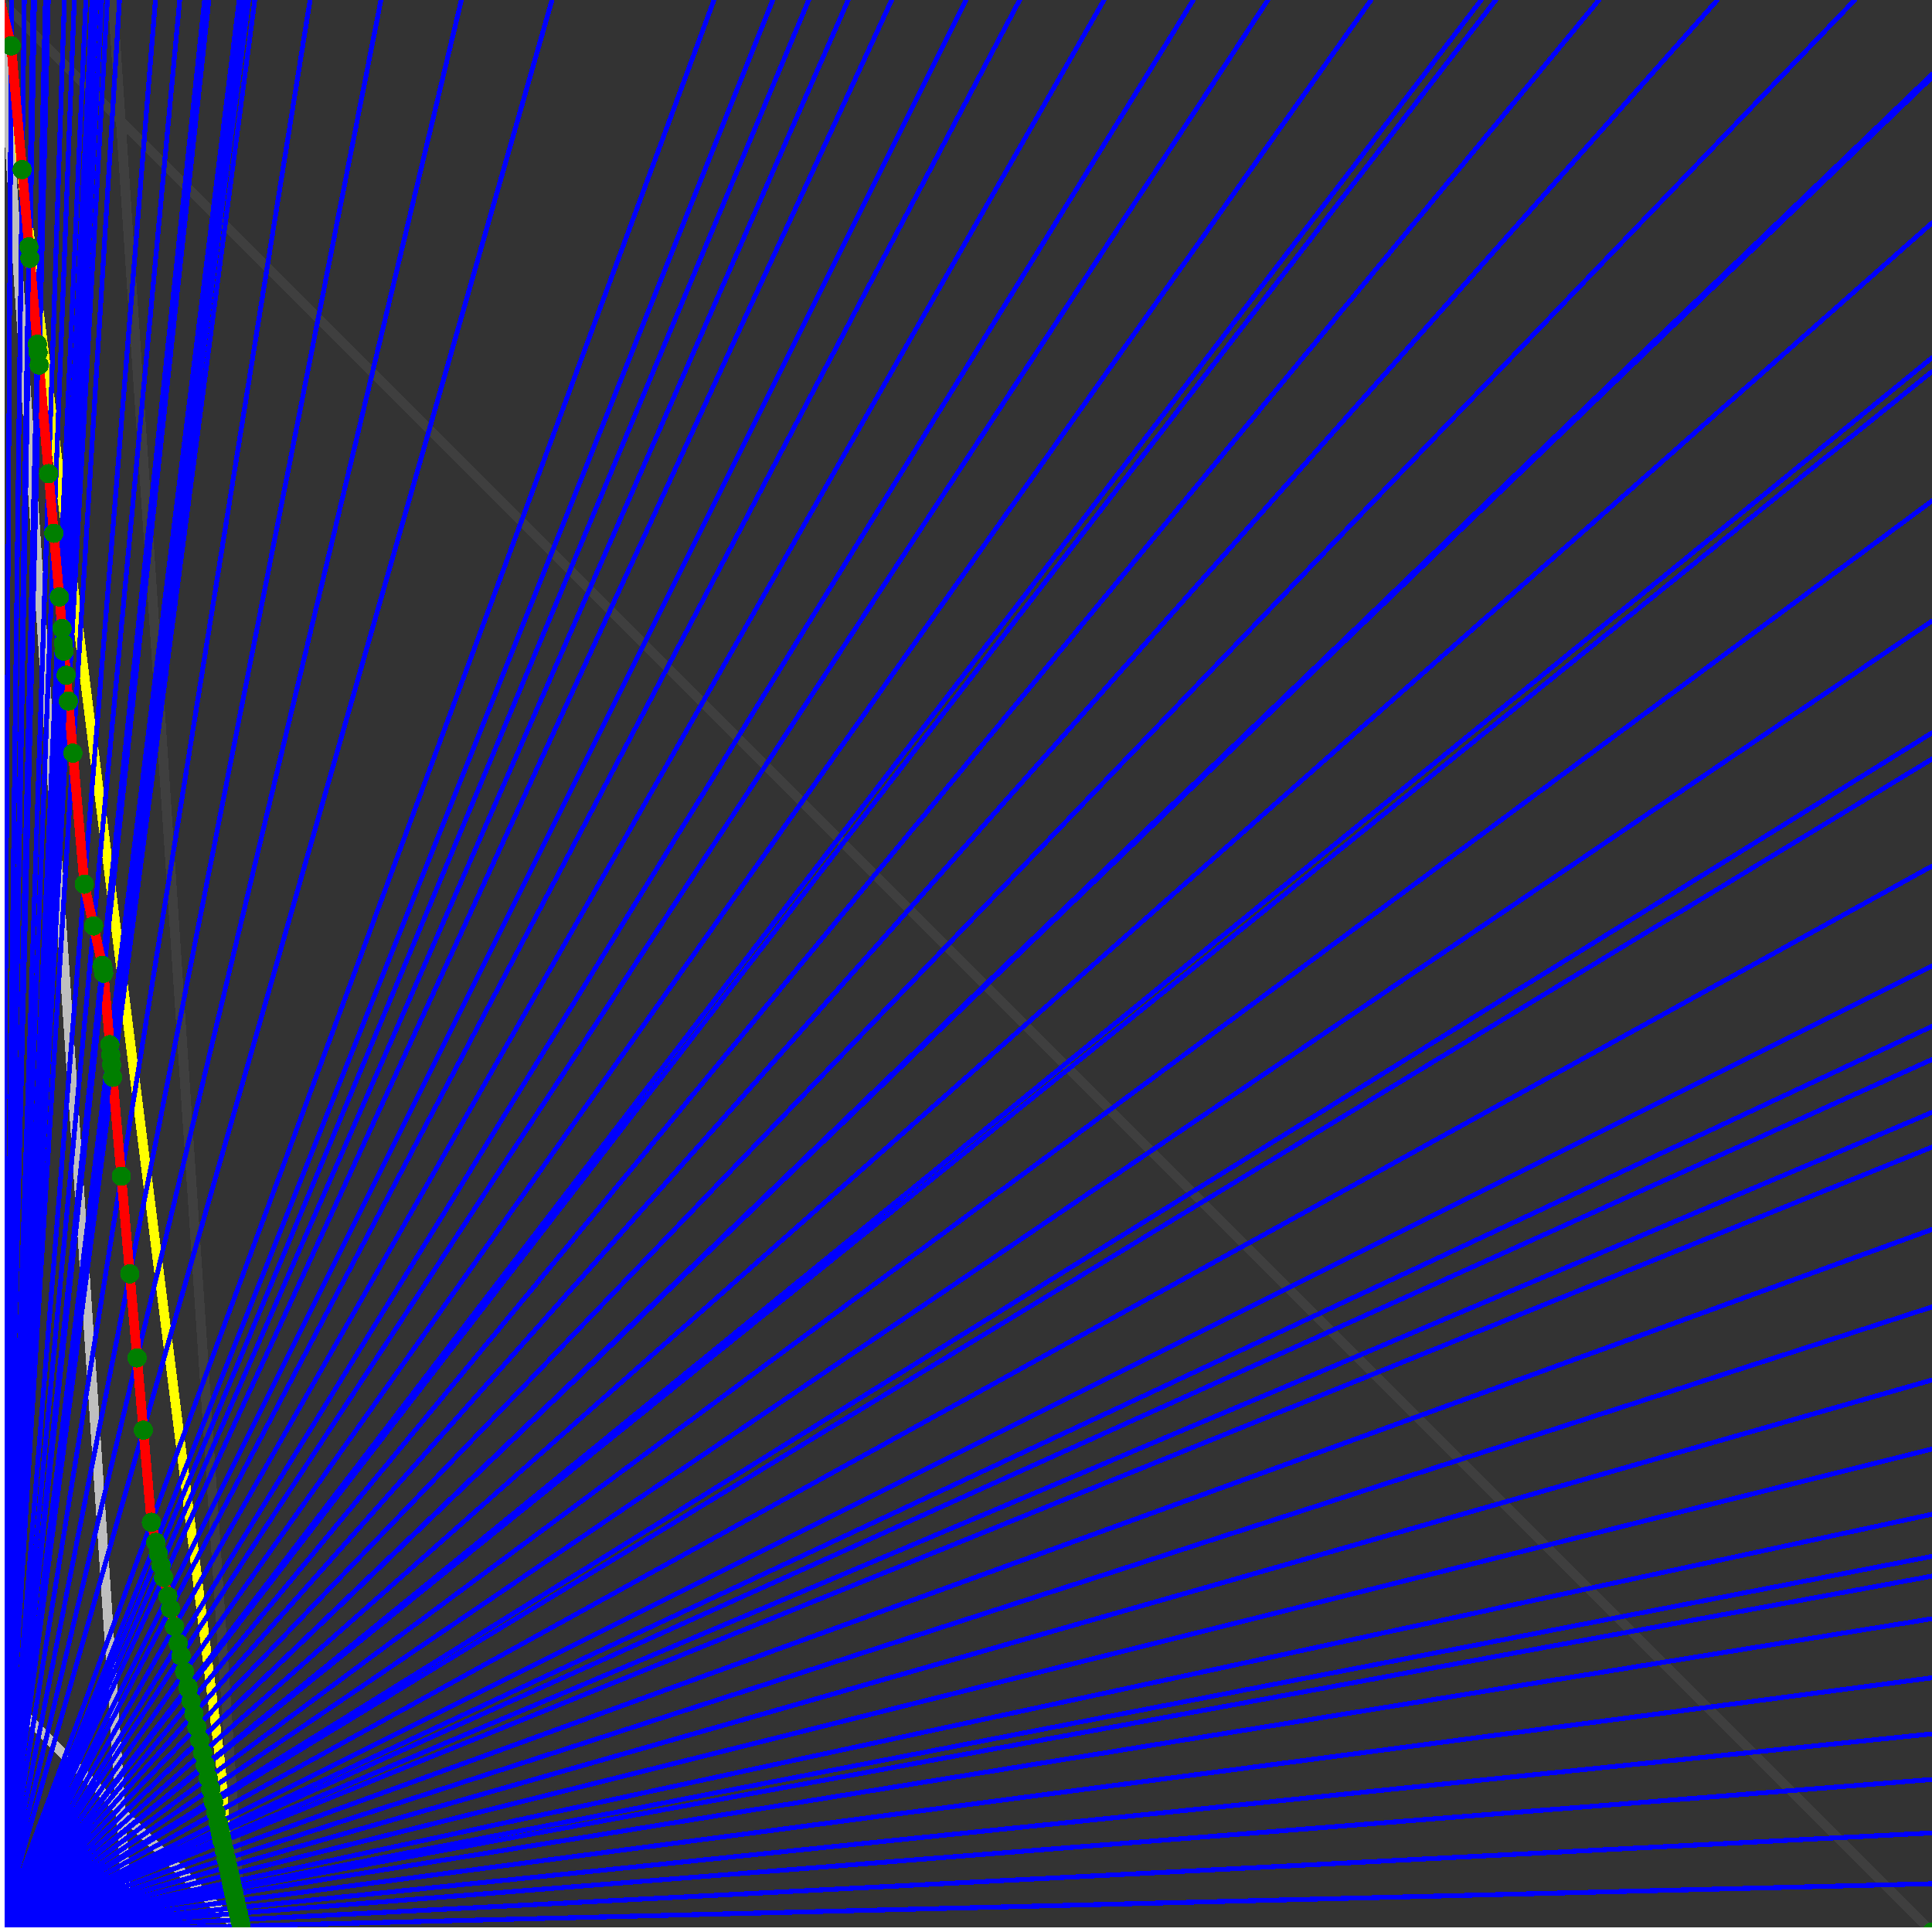 <svg xmlns="http://www.w3.org/2000/svg" version="1.1" width = "750" height = "750" viewBox = "0 0 750 750"  shape-rendering="crispEdges">
<rect x="0" y="0" width="750" height="750" fill="#333333" stroke="none"/>
<path stroke-linejoin="round" stroke-linecap="round" stroke="rgb(255,255,0)" stroke-width="3.75" fill="none" d="M 93.75 750 L 0 0 " />
<path stroke-linejoin="round" stroke-linecap="round" stroke="rgb(63,63,63)" stroke-width="3.75" fill="none" d="M 0 0 L 750 750 M 93.75 750 L 43.75 0 " />
<path stroke-linejoin="round" stroke-linecap="round" stroke="rgb(191,191,191)" stroke-width="3.75" fill="none" d="M 0 656.25 L 93.75 750 M 0 0 L 50 750 " />
<path stroke-linejoin="round" stroke-linecap="round" stroke="rgb(0,0,255)" stroke-width="1.875" fill="none" d="M 0 750 L 750 731.25 " />
<path stroke-linejoin="round" stroke-linecap="round" stroke="rgb(255,0,0)" stroke-width="3.75" fill="none" d="M 93.594 747.66 L 93.75 750 " />
<path stroke-linejoin="round" stroke-linecap="round" stroke="rgb(0,0,255)" stroke-width="1.875" fill="none" d="M 0 750 L 750 711.538 " />
<path stroke-linejoin="round" stroke-linecap="round" stroke="rgb(255,0,0)" stroke-width="3.75" fill="none" d="M 93.054 745.228 L 93.594 747.66 " />
<path stroke-linejoin="round" stroke-linecap="round" stroke="rgb(0,0,255)" stroke-width="1.875" fill="none" d="M 0 750 L 750 690.789 " />
<path stroke-linejoin="round" stroke-linecap="round" stroke="rgb(255,0,0)" stroke-width="3.75" fill="none" d="M 92.491 742.698 L 93.054 745.228 " />
<path stroke-linejoin="round" stroke-linecap="round" stroke="rgb(0,0,255)" stroke-width="1.875" fill="none" d="M 0 750 L 750 673.077 " />
<path stroke-linejoin="round" stroke-linecap="round" stroke="rgb(255,0,0)" stroke-width="3.75" fill="none" d="M 92.017 740.562 L 92.491 742.698 " />
<path stroke-linejoin="round" stroke-linecap="round" stroke="rgb(0,0,255)" stroke-width="1.875" fill="none" d="M 0 750 L 750 651.316 " />
<path stroke-linejoin="round" stroke-linecap="round" stroke="rgb(255,0,0)" stroke-width="3.75" fill="none" d="M 91.44 737.968 L 92.017 740.562 " />
<path stroke-linejoin="round" stroke-linecap="round" stroke="rgb(0,0,255)" stroke-width="1.875" fill="none" d="M 0 750 L 750 628.378 " />
<path stroke-linejoin="round" stroke-linecap="round" stroke="rgb(255,0,0)" stroke-width="3.75" fill="none" d="M 90.84 735.269 L 91.44 737.968 " />
<path stroke-linejoin="round" stroke-linecap="round" stroke="rgb(0,0,255)" stroke-width="1.875" fill="none" d="M 0 750 L 750 611.842 " />
<path stroke-linejoin="round" stroke-linecap="round" stroke="rgb(255,0,0)" stroke-width="3.75" fill="none" d="M 90.413 733.345 L 90.84 735.269 " />
<path stroke-linejoin="round" stroke-linecap="round" stroke="rgb(0,0,255)" stroke-width="1.875" fill="none" d="M 0 750 L 750 604.167 " />
<path stroke-linejoin="round" stroke-linecap="round" stroke="rgb(255,0,0)" stroke-width="3.75" fill="none" d="M 90.216 732.458 L 90.413 733.345 " />
<path stroke-linejoin="round" stroke-linecap="round" stroke="rgb(0,0,255)" stroke-width="1.875" fill="none" d="M 0 750 L 750 587.838 " />
<path stroke-linejoin="round" stroke-linecap="round" stroke="rgb(255,0,0)" stroke-width="3.75" fill="none" d="M 89.799 730.584 L 90.216 732.458 " />
<path stroke-linejoin="round" stroke-linecap="round" stroke="rgb(0,0,255)" stroke-width="1.875" fill="none" d="M 0 750 L 750 562.5 " />
<path stroke-linejoin="round" stroke-linecap="round" stroke="rgb(255,0,0)" stroke-width="3.75" fill="none" d="M 89.161 727.71 L 89.799 730.584 " />
<path stroke-linejoin="round" stroke-linecap="round" stroke="rgb(0,0,255)" stroke-width="1.875" fill="none" d="M 0 750 L 750 535.714 " />
<path stroke-linejoin="round" stroke-linecap="round" stroke="rgb(255,0,0)" stroke-width="3.75" fill="none" d="M 88.495 724.716 L 89.161 727.71 " />
<path stroke-linejoin="round" stroke-linecap="round" stroke="rgb(0,0,255)" stroke-width="1.875" fill="none" d="M 0 750 L 750 507.353 " />
<path stroke-linejoin="round" stroke-linecap="round" stroke="rgb(255,0,0)" stroke-width="3.75" fill="none" d="M 87.801 721.594 L 88.495 724.716 " />
<path stroke-linejoin="round" stroke-linecap="round" stroke="rgb(0,0,255)" stroke-width="1.875" fill="none" d="M 0 750 L 750 477.273 " />
<path stroke-linejoin="round" stroke-linecap="round" stroke="rgb(255,0,0)" stroke-width="3.75" fill="none" d="M 87.077 718.336 L 87.801 721.594 " />
<path stroke-linejoin="round" stroke-linecap="round" stroke="rgb(0,0,255)" stroke-width="1.875" fill="none" d="M 0 750 L 750 445.312 " />
<path stroke-linejoin="round" stroke-linecap="round" stroke="rgb(255,0,0)" stroke-width="3.75" fill="none" d="M 86.321 714.932 L 87.077 718.336 " />
<path stroke-linejoin="round" stroke-linecap="round" stroke="rgb(0,0,255)" stroke-width="1.875" fill="none" d="M 0 750 L 750 431.818 " />
<path stroke-linejoin="round" stroke-linecap="round" stroke="rgb(255,0,0)" stroke-width="3.75" fill="none" d="M 86.006 713.513 L 86.321 714.932 " />
<path stroke-linejoin="round" stroke-linecap="round" stroke="rgb(0,0,255)" stroke-width="1.875" fill="none" d="M 0 750 L 750 411.29 " />
<path stroke-linejoin="round" stroke-linecap="round" stroke="rgb(255,0,0)" stroke-width="3.75" fill="none" d="M 85.53 711.373 L 86.006 713.513 " />
<path stroke-linejoin="round" stroke-linecap="round" stroke="rgb(0,0,255)" stroke-width="1.875" fill="none" d="M 0 750 L 750 398.438 " />
<path stroke-linejoin="round" stroke-linecap="round" stroke="rgb(255,0,0)" stroke-width="3.75" fill="none" d="M 85.235 710.046 L 85.53 711.373 " />
<path stroke-linejoin="round" stroke-linecap="round" stroke="rgb(0,0,255)" stroke-width="1.875" fill="none" d="M 0 750 L 750 375 " />
<path stroke-linejoin="round" stroke-linecap="round" stroke="rgb(255,0,0)" stroke-width="3.75" fill="none" d="M 84.703 707.649 L 85.235 710.046 " />
<path stroke-linejoin="round" stroke-linecap="round" stroke="rgb(0,0,255)" stroke-width="1.875" fill="none" d="M 0 750 L 750 336.207 " />
<path stroke-linejoin="round" stroke-linecap="round" stroke="rgb(255,0,0)" stroke-width="3.75" fill="none" d="M 83.835 703.746 L 84.703 707.649 " />
<path stroke-linejoin="round" stroke-linecap="round" stroke="rgb(0,0,255)" stroke-width="1.875" fill="none" d="M 0 750 L 750 294.643 " />
<path stroke-linejoin="round" stroke-linecap="round" stroke="rgb(255,0,0)" stroke-width="3.75" fill="none" d="M 82.926 699.652 L 83.835 703.746 " />
<path stroke-linejoin="round" stroke-linecap="round" stroke="rgb(0,0,255)" stroke-width="1.875" fill="none" d="M 0 750 L 750 284.483 " />
<path stroke-linejoin="round" stroke-linecap="round" stroke="rgb(255,0,0)" stroke-width="3.75" fill="none" d="M 82.706 698.665 L 82.926 699.652 " />
<path stroke-linejoin="round" stroke-linecap="round" stroke="rgb(0,0,255)" stroke-width="1.875" fill="none" d="M 0 750 L 750 241.071 " />
<path stroke-linejoin="round" stroke-linecap="round" stroke="rgb(255,0,0)" stroke-width="3.75" fill="none" d="M 81.782 694.505 L 82.706 698.665 " />
<path stroke-linejoin="round" stroke-linecap="round" stroke="rgb(0,0,255)" stroke-width="1.875" fill="none" d="M 0 750 L 750 194.444 " />
<path stroke-linejoin="round" stroke-linecap="round" stroke="rgb(255,0,0)" stroke-width="3.75" fill="none" d="M 80.812 690.14 L 81.782 694.505 " />
<path stroke-linejoin="round" stroke-linecap="round" stroke="rgb(0,0,255)" stroke-width="1.875" fill="none" d="M 0 750 L 750 144.231 " />
<path stroke-linejoin="round" stroke-linecap="round" stroke="rgb(255,0,0)" stroke-width="3.75" fill="none" d="M 79.792 685.552 L 80.812 690.14 " />
<path stroke-linejoin="round" stroke-linecap="round" stroke="rgb(0,0,255)" stroke-width="1.875" fill="none" d="M 0 750 L 750 138.889 " />
<path stroke-linejoin="round" stroke-linecap="round" stroke="rgb(255,0,0)" stroke-width="3.75" fill="none" d="M 79.685 685.071 L 79.792 685.552 " />
<path stroke-linejoin="round" stroke-linecap="round" stroke="rgb(0,0,255)" stroke-width="1.875" fill="none" d="M 0 750 L 750 86.538 " />
<path stroke-linejoin="round" stroke-linecap="round" stroke="rgb(255,0,0)" stroke-width="3.75" fill="none" d="M 78.652 680.423 L 79.685 685.071 " />
<path stroke-linejoin="round" stroke-linecap="round" stroke="rgb(0,0,255)" stroke-width="1.875" fill="none" d="M 0 750 L 750 30 " />
<path stroke-linejoin="round" stroke-linecap="round" stroke="rgb(255,0,0)" stroke-width="3.75" fill="none" d="M 77.566 675.536 L 78.652 680.423 " />
<path stroke-linejoin="round" stroke-linecap="round" stroke="rgb(0,0,255)" stroke-width="1.875" fill="none" d="M 0 750 L 750 28.846 " />
<path stroke-linejoin="round" stroke-linecap="round" stroke="rgb(255,0,0)" stroke-width="3.75" fill="none" d="M 77.545 675.438 L 77.566 675.536 " />
<path stroke-linejoin="round" stroke-linecap="round" stroke="rgb(0,0,255)" stroke-width="1.875" fill="none" d="M 0 750 L 720 0 " />
<path stroke-linejoin="round" stroke-linecap="round" stroke="rgb(255,0,0)" stroke-width="3.75" fill="none" d="M 76.423 670.392 L 77.545 675.438 " />
<path stroke-linejoin="round" stroke-linecap="round" stroke="rgb(0,0,255)" stroke-width="1.875" fill="none" d="M 0 750 L 666.667 0 " />
<path stroke-linejoin="round" stroke-linecap="round" stroke="rgb(255,0,0)" stroke-width="3.75" fill="none" d="M 75.291 665.297 L 76.423 670.392 " />
<path stroke-linejoin="round" stroke-linecap="round" stroke="rgb(0,0,255)" stroke-width="1.875" fill="none" d="M 0 750 L 620.69 0 " />
<path stroke-linejoin="round" stroke-linecap="round" stroke="rgb(255,0,0)" stroke-width="3.75" fill="none" d="M 74.192 660.351 L 75.291 665.297 " />
<path stroke-linejoin="round" stroke-linecap="round" stroke="rgb(0,0,255)" stroke-width="1.875" fill="none" d="M 0 750 L 580.645 0 " />
<path stroke-linejoin="round" stroke-linecap="round" stroke="rgb(255,0,0)" stroke-width="3.75" fill="none" d="M 73.125 655.548 L 74.192 660.351 " />
<path stroke-linejoin="round" stroke-linecap="round" stroke="rgb(0,0,255)" stroke-width="1.875" fill="none" d="M 0 750 L 575 0 " />
<path stroke-linejoin="round" stroke-linecap="round" stroke="rgb(255,0,0)" stroke-width="3.75" fill="none" d="M 72.965 654.829 L 73.125 655.548 " />
<path stroke-linejoin="round" stroke-linecap="round" stroke="rgb(0,0,255)" stroke-width="1.875" fill="none" d="M 0 750 L 532.258 0 " />
<path stroke-linejoin="round" stroke-linecap="round" stroke="rgb(255,0,0)" stroke-width="3.75" fill="none" d="M 71.671 649.008 L 72.965 654.829 " />
<path stroke-linejoin="round" stroke-linecap="round" stroke="rgb(0,0,255)" stroke-width="1.875" fill="none" d="M 0 750 L 492.188 0 " />
<path stroke-linejoin="round" stroke-linecap="round" stroke="rgb(255,0,0)" stroke-width="3.75" fill="none" d="M 70.306 642.866 L 71.671 649.008 " />
<path stroke-linejoin="round" stroke-linecap="round" stroke="rgb(0,0,255)" stroke-width="1.875" fill="none" d="M 0 750 L 463.235 0 " />
<path stroke-linejoin="round" stroke-linecap="round" stroke="rgb(255,0,0)" stroke-width="3.75" fill="none" d="M 69.212 637.942 L 70.306 642.866 " />
<path stroke-linejoin="round" stroke-linecap="round" stroke="rgb(0,0,255)" stroke-width="1.875" fill="none" d="M 0 750 L 428.571 0 " />
<path stroke-linejoin="round" stroke-linecap="round" stroke="rgb(255,0,0)" stroke-width="3.75" fill="none" d="M 67.762 631.416 L 69.212 637.942 " />
<path stroke-linejoin="round" stroke-linecap="round" stroke="rgb(0,0,255)" stroke-width="1.875" fill="none" d="M 0 750 L 395.833 0 " />
<path stroke-linejoin="round" stroke-linecap="round" stroke="rgb(255,0,0)" stroke-width="3.75" fill="none" d="M 66.228 624.515 L 67.762 631.416 " />
<path stroke-linejoin="round" stroke-linecap="round" stroke="rgb(0,0,255)" stroke-width="1.875" fill="none" d="M 0 750 L 375 0 " />
<path stroke-linejoin="round" stroke-linecap="round" stroke="rgb(255,0,0)" stroke-width="3.75" fill="none" d="M 65.156 619.688 L 66.228 624.515 " />
<path stroke-linejoin="round" stroke-linecap="round" stroke="rgb(0,0,255)" stroke-width="1.875" fill="none" d="M 0 750 L 346.154 0 " />
<path stroke-linejoin="round" stroke-linecap="round" stroke="rgb(255,0,0)" stroke-width="3.75" fill="none" d="M 63.527 612.358 L 65.156 619.688 " />
<path stroke-linejoin="round" stroke-linecap="round" stroke="rgb(0,0,255)" stroke-width="1.875" fill="none" d="M 0 750 L 329.268 0 " />
<path stroke-linejoin="round" stroke-linecap="round" stroke="rgb(255,0,0)" stroke-width="3.75" fill="none" d="M 62.486 607.672 L 63.527 612.358 " />
<path stroke-linejoin="round" stroke-linecap="round" stroke="rgb(0,0,255)" stroke-width="1.875" fill="none" d="M 0 750 L 313.953 0 " />
<path stroke-linejoin="round" stroke-linecap="round" stroke="rgb(255,0,0)" stroke-width="3.75" fill="none" d="M 61.478 603.137 L 62.486 607.672 " />
<path stroke-linejoin="round" stroke-linecap="round" stroke="rgb(0,0,255)" stroke-width="1.875" fill="none" d="M 0 750 L 300 0 " />
<path stroke-linejoin="round" stroke-linecap="round" stroke="rgb(255,0,0)" stroke-width="3.75" fill="none" d="M 60.502 598.745 L 61.478 603.137 " />
<path stroke-linejoin="round" stroke-linecap="round" stroke="rgb(0,0,255)" stroke-width="1.875" fill="none" d="M 0 750 L 277.174 0 " />
<path stroke-linejoin="round" stroke-linecap="round" stroke="rgb(255,0,0)" stroke-width="3.75" fill="none" d="M 58.773 590.967 L 60.502 598.745 " />
<path stroke-linejoin="round" stroke-linecap="round" stroke="rgb(0,0,255)" stroke-width="1.875" fill="none" d="M 0 750 L 214.286 0 " />
<path stroke-linejoin="round" stroke-linecap="round" stroke="rgb(255,0,0)" stroke-width="3.75" fill="none" d="M 55.662 555.184 L 58.773 590.967 " />
<path stroke-linejoin="round" stroke-linecap="round" stroke="rgb(0,0,255)" stroke-width="1.875" fill="none" d="M 0 750 L 179.104 0 " />
<path stroke-linejoin="round" stroke-linecap="round" stroke="rgb(255,0,0)" stroke-width="3.75" fill="none" d="M 53.222 527.131 L 55.662 555.184 " />
<path stroke-linejoin="round" stroke-linecap="round" stroke="rgb(0,0,255)" stroke-width="1.875" fill="none" d="M 0 750 L 147.887 0 " />
<path stroke-linejoin="round" stroke-linecap="round" stroke="rgb(255,0,0)" stroke-width="3.75" fill="none" d="M 50.383 494.484 L 53.222 527.131 " />
<path stroke-linejoin="round" stroke-linecap="round" stroke="rgb(0,0,255)" stroke-width="1.875" fill="none" d="M 0 750 L 120.37 0 " />
<path stroke-linejoin="round" stroke-linecap="round" stroke="rgb(255,0,0)" stroke-width="3.75" fill="none" d="M 47.089 456.599 L 50.383 494.484 " />
<path stroke-linejoin="round" stroke-linecap="round" stroke="rgb(0,0,255)" stroke-width="1.875" fill="none" d="M 0 750 L 98.901 0 " />
<path stroke-linejoin="round" stroke-linecap="round" stroke="rgb(255,0,0)" stroke-width="3.75" fill="none" d="M 43.752 418.218 L 47.089 456.599 " />
<path stroke-linejoin="round" stroke-linecap="round" stroke="rgb(0,0,255)" stroke-width="1.875" fill="none" d="M 0 750 L 96.535 0 " />
<path stroke-linejoin="round" stroke-linecap="round" stroke="rgb(255,0,0)" stroke-width="3.75" fill="none" d="M 43.329 413.363 L 43.752 418.218 " />
<path stroke-linejoin="round" stroke-linecap="round" stroke="rgb(0,0,255)" stroke-width="1.875" fill="none" d="M 0 750 L 94.737 0 " />
<path stroke-linejoin="round" stroke-linecap="round" stroke="rgb(255,0,0)" stroke-width="3.75" fill="none" d="M 43 409.58 L 43.329 413.363 " />
<path stroke-linejoin="round" stroke-linecap="round" stroke="rgb(0,0,255)" stroke-width="1.875" fill="none" d="M 0 750 L 92.857 0 " />
<path stroke-linejoin="round" stroke-linecap="round" stroke="rgb(255,0,0)" stroke-width="3.75" fill="none" d="M 42.648 405.532 L 43 409.58 " />
<path stroke-linejoin="round" stroke-linecap="round" stroke="rgb(0,0,255)" stroke-width="1.875" fill="none" d="M 0 750 L 81.081 0 " />
<path stroke-linejoin="round" stroke-linecap="round" stroke="rgb(255,0,0)" stroke-width="3.75" fill="none" d="M 40.237 377.804 L 42.648 405.532 " />
<path stroke-linejoin="round" stroke-linecap="round" stroke="rgb(0,0,255)" stroke-width="1.875" fill="none" d="M 0 750 L 80.579 0 " />
<path stroke-linejoin="round" stroke-linecap="round" stroke="rgb(255,0,0)" stroke-width="3.75" fill="none" d="M 40.126 376.521 L 40.237 377.804 " />
<path stroke-linejoin="round" stroke-linecap="round" stroke="rgb(0,0,255)" stroke-width="1.875" fill="none" d="M 0 750 L 79.412 0 " />
<path stroke-linejoin="round" stroke-linecap="round" stroke="rgb(255,0,0)" stroke-width="3.75" fill="none" d="M 39.732 374.751 L 40.126 376.521 " />
<path stroke-linejoin="round" stroke-linecap="round" stroke="rgb(0,0,255)" stroke-width="1.875" fill="none" d="M 0 750 L 69.767 0 " />
<path stroke-linejoin="round" stroke-linecap="round" stroke="rgb(255,0,0)" stroke-width="3.75" fill="none" d="M 36.331 359.444 L 39.732 374.751 " />
<path stroke-linejoin="round" stroke-linecap="round" stroke="rgb(0,0,255)" stroke-width="1.875" fill="none" d="M 0 750 L 60.345 0 " />
<path stroke-linejoin="round" stroke-linecap="round" stroke="rgb(255,0,0)" stroke-width="3.75" fill="none" d="M 32.728 343.233 L 36.331 359.444 " />
<path stroke-linejoin="round" stroke-linecap="round" stroke="rgb(0,0,255)" stroke-width="1.875" fill="none" d="M 0 750 L 46.392 0 " />
<path stroke-linejoin="round" stroke-linecap="round" stroke="rgb(255,0,0)" stroke-width="3.75" fill="none" d="M 28.306 292.38 L 32.728 343.233 " />
<path stroke-linejoin="round" stroke-linecap="round" stroke="rgb(0,0,255)" stroke-width="1.875" fill="none" d="M 0 750 L 41.667 0 " />
<path stroke-linejoin="round" stroke-linecap="round" stroke="rgb(255,0,0)" stroke-width="3.75" fill="none" d="M 26.547 272.15 L 28.306 292.38 " />
<path stroke-linejoin="round" stroke-linecap="round" stroke="rgb(0,0,255)" stroke-width="1.875" fill="none" d="M 0 750 L 39.474 0 " />
<path stroke-linejoin="round" stroke-linecap="round" stroke="rgb(255,0,0)" stroke-width="3.75" fill="none" d="M 25.677 262.14 L 26.547 272.15 " />
<path stroke-linejoin="round" stroke-linecap="round" stroke="rgb(0,0,255)" stroke-width="1.875" fill="none" d="M 0 750 L 37.5 0 " />
<path stroke-linejoin="round" stroke-linecap="round" stroke="rgb(255,0,0)" stroke-width="3.75" fill="none" d="M 24.862 252.766 L 25.677 262.14 " />
<path stroke-linejoin="round" stroke-linecap="round" stroke="rgb(0,0,255)" stroke-width="1.875" fill="none" d="M 0 750 L 36.885 0 " />
<path stroke-linejoin="round" stroke-linecap="round" stroke="rgb(255,0,0)" stroke-width="3.75" fill="none" d="M 24.601 249.772 L 24.862 252.766 " />
<path stroke-linejoin="round" stroke-linecap="round" stroke="rgb(0,0,255)" stroke-width="1.875" fill="none" d="M 0 750 L 35.714 0 " />
<path stroke-linejoin="round" stroke-linecap="round" stroke="rgb(255,0,0)" stroke-width="3.75" fill="none" d="M 24.097 243.969 L 24.601 249.772 " />
<path stroke-linejoin="round" stroke-linecap="round" stroke="rgb(0,0,255)" stroke-width="1.875" fill="none" d="M 0 750 L 33.333 0 " />
<path stroke-linejoin="round" stroke-linecap="round" stroke="rgb(255,0,0)" stroke-width="3.75" fill="none" d="M 23.034 231.743 L 24.097 243.969 " />
<path stroke-linejoin="round" stroke-linecap="round" stroke="rgb(0,0,255)" stroke-width="1.875" fill="none" d="M 0 750 L 28.846 0 " />
<path stroke-linejoin="round" stroke-linecap="round" stroke="rgb(255,0,0)" stroke-width="3.75" fill="none" d="M 20.884 207.021 L 23.034 231.743 " />
<path stroke-linejoin="round" stroke-linecap="round" stroke="rgb(0,0,255)" stroke-width="1.875" fill="none" d="M 0 750 L 25 0 " />
<path stroke-linejoin="round" stroke-linecap="round" stroke="rgb(255,0,0)" stroke-width="3.75" fill="none" d="M 18.871 183.872 L 20.884 207.021 " />
<path stroke-linejoin="round" stroke-linecap="round" stroke="rgb(0,0,255)" stroke-width="1.875" fill="none" d="M 0 750 L 18.75 0 " />
<path stroke-linejoin="round" stroke-linecap="round" stroke="rgb(255,0,0)" stroke-width="3.75" fill="none" d="M 15.207 141.733 L 18.871 183.872 " />
<path stroke-linejoin="round" stroke-linecap="round" stroke="rgb(0,0,255)" stroke-width="1.875" fill="none" d="M 0 750 L 18.072 0 " />
<path stroke-linejoin="round" stroke-linecap="round" stroke="rgb(255,0,0)" stroke-width="3.75" fill="none" d="M 14.776 136.784 L 15.207 141.733 " />
<path stroke-linejoin="round" stroke-linecap="round" stroke="rgb(0,0,255)" stroke-width="1.875" fill="none" d="M 0 750 L 17.647 0 " />
<path stroke-linejoin="round" stroke-linecap="round" stroke="rgb(255,0,0)" stroke-width="3.75" fill="none" d="M 14.503 133.637 L 14.776 136.784 " />
<path stroke-linejoin="round" stroke-linecap="round" stroke="rgb(0,0,255)" stroke-width="1.875" fill="none" d="M 0 750 L 13.393 0 " />
<path stroke-linejoin="round" stroke-linecap="round" stroke="rgb(255,0,0)" stroke-width="3.75" fill="none" d="M 11.602 100.281 L 14.503 133.637 " />
<path stroke-linejoin="round" stroke-linecap="round" stroke="rgb(0,0,255)" stroke-width="1.875" fill="none" d="M 0 750 L 12.857 0 " />
<path stroke-linejoin="round" stroke-linecap="round" stroke="rgb(255,0,0)" stroke-width="3.75" fill="none" d="M 11.214 95.823 L 11.602 100.281 " />
<path stroke-linejoin="round" stroke-linecap="round" stroke="rgb(0,0,255)" stroke-width="1.875" fill="none" d="M 0 750 L 9.434 0 " />
<path stroke-linejoin="round" stroke-linecap="round" stroke="rgb(255,0,0)" stroke-width="3.75" fill="none" d="M 8.606 65.825 L 11.214 95.823 " />
<path stroke-linejoin="round" stroke-linecap="round" stroke="rgb(0,0,255)" stroke-width="1.875" fill="none" d="M 0 750 L 4.438 0 " />
<path stroke-linejoin="round" stroke-linecap="round" stroke="rgb(255,0,0)" stroke-width="3.75" fill="none" d="M 4.333 17.791 L 8.606 65.825 " />
<path stroke-linejoin="round" stroke-linecap="round" stroke="rgb(0,0,255)" stroke-width="1.875" fill="none" d="M 0 750 L 0 0 " />
<path stroke-linejoin="round" stroke-linecap="round" stroke="rgb(255,0,0)" stroke-width="3.75" fill="none" d="M 0 0 L 4.333 17.791 " />
<circle cx="93.594" cy="747.66" r="3.75" style="fill:rgb(0,127,0);stroke-width:1" /><circle cx="93.054" cy="745.228" r="3.75" style="fill:rgb(0,127,0);stroke-width:1" /><circle cx="92.491" cy="742.698" r="3.75" style="fill:rgb(0,127,0);stroke-width:1" /><circle cx="92.017" cy="740.562" r="3.75" style="fill:rgb(0,127,0);stroke-width:1" /><circle cx="91.44" cy="737.968" r="3.75" style="fill:rgb(0,127,0);stroke-width:1" /><circle cx="90.84" cy="735.269" r="3.75" style="fill:rgb(0,127,0);stroke-width:1" /><circle cx="90.413" cy="733.345" r="3.75" style="fill:rgb(0,127,0);stroke-width:1" /><circle cx="90.216" cy="732.458" r="3.75" style="fill:rgb(0,127,0);stroke-width:1" /><circle cx="89.799" cy="730.584" r="3.75" style="fill:rgb(0,127,0);stroke-width:1" /><circle cx="89.161" cy="727.71" r="3.75" style="fill:rgb(0,127,0);stroke-width:1" /><circle cx="88.495" cy="724.716" r="3.75" style="fill:rgb(0,127,0);stroke-width:1" /><circle cx="87.801" cy="721.594" r="3.75" style="fill:rgb(0,127,0);stroke-width:1" /><circle cx="87.077" cy="718.335" r="3.75" style="fill:rgb(0,127,0);stroke-width:1" /><circle cx="86.321" cy="714.932" r="3.75" style="fill:rgb(0,127,0);stroke-width:1" /><circle cx="86.006" cy="713.513" r="3.75" style="fill:rgb(0,127,0);stroke-width:1" /><circle cx="85.53" cy="711.373" r="3.75" style="fill:rgb(0,127,0);stroke-width:1" /><circle cx="85.235" cy="710.046" r="3.75" style="fill:rgb(0,127,0);stroke-width:1" /><circle cx="84.703" cy="707.649" r="3.75" style="fill:rgb(0,127,0);stroke-width:1" /><circle cx="83.835" cy="703.746" r="3.75" style="fill:rgb(0,127,0);stroke-width:1" /><circle cx="82.926" cy="699.652" r="3.75" style="fill:rgb(0,127,0);stroke-width:1" /><circle cx="82.706" cy="698.665" r="3.75" style="fill:rgb(0,127,0);stroke-width:1" /><circle cx="81.782" cy="694.505" r="3.75" style="fill:rgb(0,127,0);stroke-width:1" /><circle cx="80.812" cy="690.14" r="3.75" style="fill:rgb(0,127,0);stroke-width:1" /><circle cx="79.792" cy="685.552" r="3.75" style="fill:rgb(0,127,0);stroke-width:1" /><circle cx="79.685" cy="685.071" r="3.75" style="fill:rgb(0,127,0);stroke-width:1" /><circle cx="78.652" cy="680.423" r="3.75" style="fill:rgb(0,127,0);stroke-width:1" /><circle cx="77.566" cy="675.536" r="3.75" style="fill:rgb(0,127,0);stroke-width:1" /><circle cx="77.545" cy="675.438" r="3.75" style="fill:rgb(0,127,0);stroke-width:1" /><circle cx="76.423" cy="670.392" r="3.75" style="fill:rgb(0,127,0);stroke-width:1" /><circle cx="75.291" cy="665.297" r="3.75" style="fill:rgb(0,127,0);stroke-width:1" /><circle cx="74.192" cy="660.351" r="3.75" style="fill:rgb(0,127,0);stroke-width:1" /><circle cx="73.125" cy="655.548" r="3.75" style="fill:rgb(0,127,0);stroke-width:1" /><circle cx="72.965" cy="654.829" r="3.75" style="fill:rgb(0,127,0);stroke-width:1" /><circle cx="71.671" cy="649.008" r="3.75" style="fill:rgb(0,127,0);stroke-width:1" /><circle cx="70.306" cy="642.866" r="3.75" style="fill:rgb(0,127,0);stroke-width:1" /><circle cx="69.212" cy="637.942" r="3.75" style="fill:rgb(0,127,0);stroke-width:1" /><circle cx="67.762" cy="631.416" r="3.75" style="fill:rgb(0,127,0);stroke-width:1" /><circle cx="66.228" cy="624.515" r="3.75" style="fill:rgb(0,127,0);stroke-width:1" /><circle cx="65.156" cy="619.688" r="3.75" style="fill:rgb(0,127,0);stroke-width:1" /><circle cx="63.527" cy="612.358" r="3.75" style="fill:rgb(0,127,0);stroke-width:1" /><circle cx="62.486" cy="607.672" r="3.75" style="fill:rgb(0,127,0);stroke-width:1" /><circle cx="61.478" cy="603.137" r="3.75" style="fill:rgb(0,127,0);stroke-width:1" /><circle cx="60.502" cy="598.745" r="3.75" style="fill:rgb(0,127,0);stroke-width:1" /><circle cx="58.773" cy="590.967" r="3.75" style="fill:rgb(0,127,0);stroke-width:1" /><circle cx="55.662" cy="555.184" r="3.75" style="fill:rgb(0,127,0);stroke-width:1" /><circle cx="53.222" cy="527.132" r="3.75" style="fill:rgb(0,127,0);stroke-width:1" /><circle cx="50.383" cy="494.484" r="3.75" style="fill:rgb(0,127,0);stroke-width:1" /><circle cx="47.089" cy="456.599" r="3.75" style="fill:rgb(0,127,0);stroke-width:1" /><circle cx="43.752" cy="418.218" r="3.75" style="fill:rgb(0,127,0);stroke-width:1" /><circle cx="43.329" cy="413.364" r="3.75" style="fill:rgb(0,127,0);stroke-width:1" /><circle cx="43" cy="409.58" r="3.75" style="fill:rgb(0,127,0);stroke-width:1" /><circle cx="42.648" cy="405.532" r="3.75" style="fill:rgb(0,127,0);stroke-width:1" /><circle cx="40.237" cy="377.804" r="3.75" style="fill:rgb(0,127,0);stroke-width:1" /><circle cx="40.126" cy="376.521" r="3.75" style="fill:rgb(0,127,0);stroke-width:1" /><circle cx="39.732" cy="374.751" r="3.75" style="fill:rgb(0,127,0);stroke-width:1" /><circle cx="36.331" cy="359.444" r="3.75" style="fill:rgb(0,127,0);stroke-width:1" /><circle cx="32.728" cy="343.233" r="3.75" style="fill:rgb(0,127,0);stroke-width:1" /><circle cx="28.306" cy="292.38" r="3.75" style="fill:rgb(0,127,0);stroke-width:1" /><circle cx="26.547" cy="272.15" r="3.75" style="fill:rgb(0,127,0);stroke-width:1" /><circle cx="25.677" cy="262.14" r="3.75" style="fill:rgb(0,127,0);stroke-width:1" /><circle cx="24.862" cy="252.766" r="3.75" style="fill:rgb(0,127,0);stroke-width:1" /><circle cx="24.601" cy="249.772" r="3.75" style="fill:rgb(0,127,0);stroke-width:1" /><circle cx="24.097" cy="243.969" r="3.75" style="fill:rgb(0,127,0);stroke-width:1" /><circle cx="23.034" cy="231.743" r="3.75" style="fill:rgb(0,127,0);stroke-width:1" /><circle cx="20.884" cy="207.021" r="3.75" style="fill:rgb(0,127,0);stroke-width:1" /><circle cx="18.871" cy="183.872" r="3.75" style="fill:rgb(0,127,0);stroke-width:1" /><circle cx="15.207" cy="141.733" r="3.75" style="fill:rgb(0,127,0);stroke-width:1" /><circle cx="14.776" cy="136.784" r="3.75" style="fill:rgb(0,127,0);stroke-width:1" /><circle cx="14.503" cy="133.637" r="3.75" style="fill:rgb(0,127,0);stroke-width:1" /><circle cx="11.602" cy="100.281" r="3.75" style="fill:rgb(0,127,0);stroke-width:1" /><circle cx="11.214" cy="95.823" r="3.75" style="fill:rgb(0,127,0);stroke-width:1" /><circle cx="8.606" cy="65.825" r="3.75" style="fill:rgb(0,127,0);stroke-width:1" /><circle cx="4.333" cy="17.791" r="3.75" style="fill:rgb(0,127,0);stroke-width:1" /><circle cx="750" cy="750" r="3.75" style="fill:rgb(0,127,0);stroke-width:1" /><path stroke-linejoin="round" stroke-linecap="round" stroke="rgb(255,255,255)" stroke-width="3.75" fill="none" d="M 0 750 L 750 750 M 0 750 L 0 0 " />

</svg>